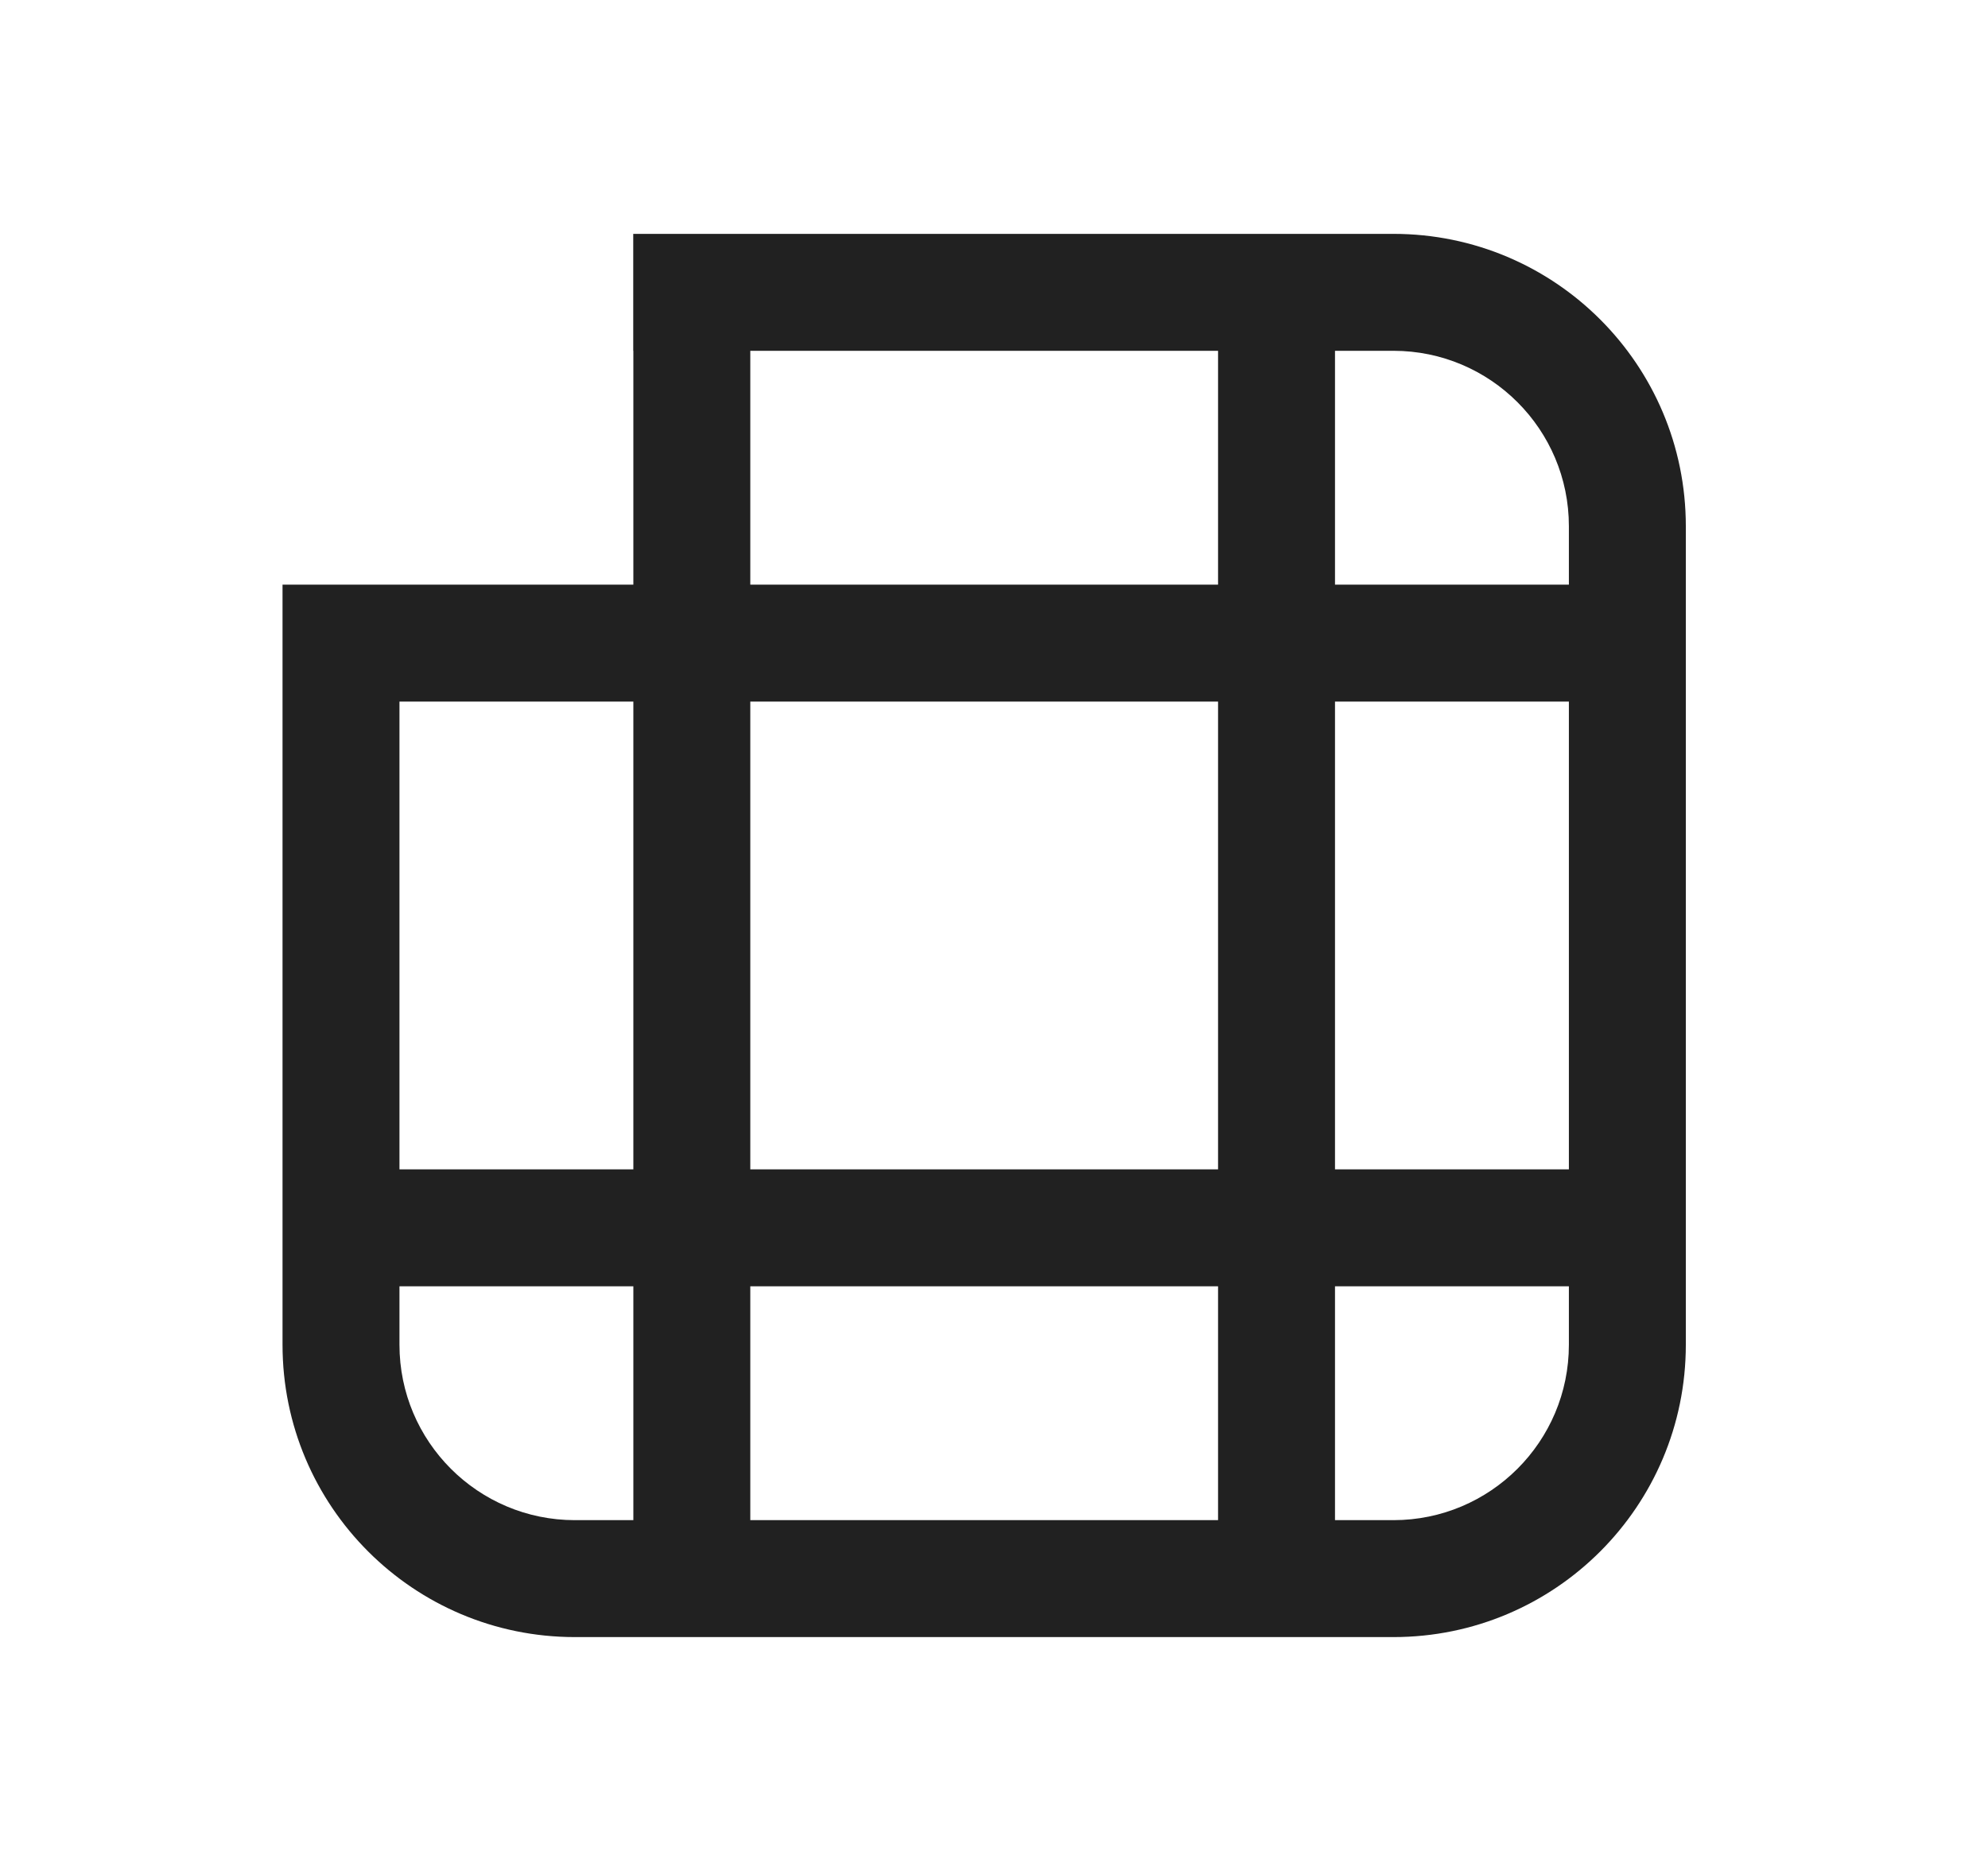 <svg width="17" height="16" viewBox="0 0 17 16" fill="none" xmlns="http://www.w3.org/2000/svg">
<path d="M2.416 5V11.5C2.416 12.881 3.535 14 4.916 14H11.916C13.297 14 14.416 12.881 14.416 11.5V4.5C14.416 3.119 13.297 2 11.916 2H5.415V3H5.416V5H2.416ZM10.416 13H6.416V11L10.416 11V13ZM3.416 11H5.416V13H4.916C4.088 13 3.416 12.328 3.416 11.5V11ZM10.416 10L6.416 10V6L10.416 6V10ZM3.416 6H5.416V10H3.416V6ZM10.416 5L6.416 5V3H10.416V5ZM11.416 6H13.416V10H11.416V6ZM11.416 11H13.416V11.5C13.416 12.328 12.744 13 11.916 13H11.416V11ZM13.416 4.5V5H11.416V3H11.916C12.744 3 13.416 3.672 13.416 4.5Z" fill="#212121"/>
</svg>
